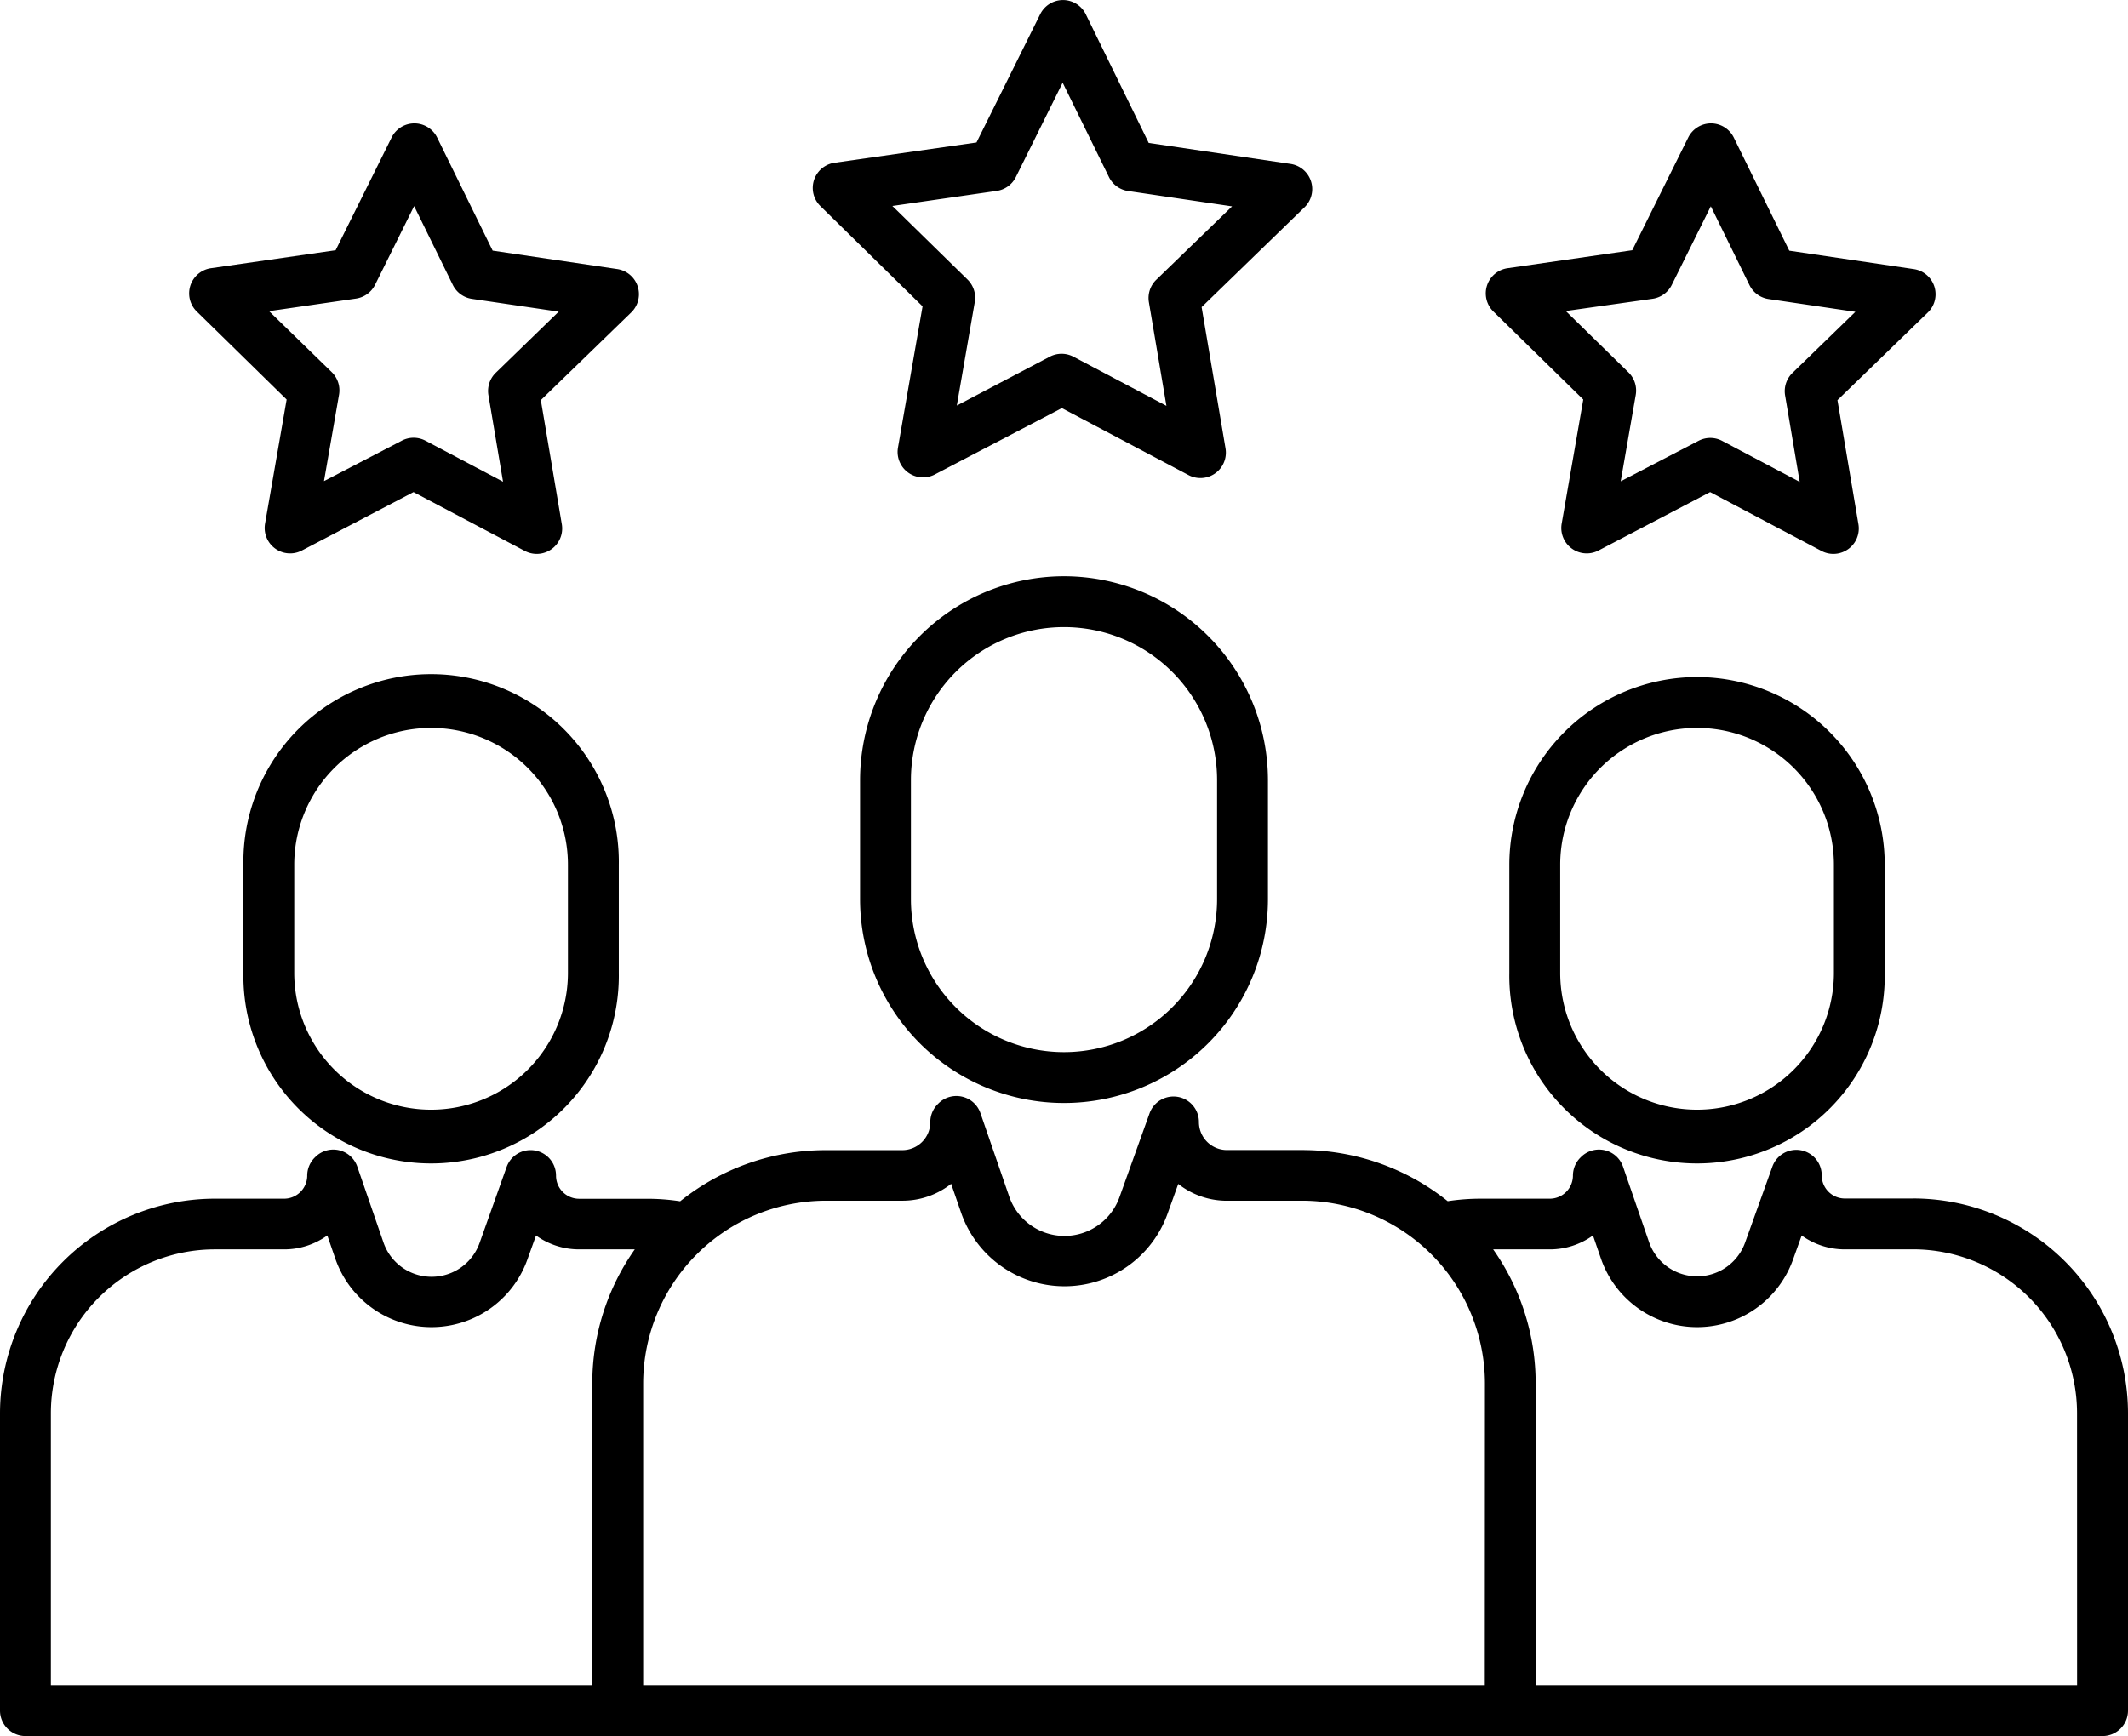 <svg xmlns="http://www.w3.org/2000/svg" width="47.35" height="38.639" viewBox="0 0 47.35 38.639">
  <g id="customer" transform="translate(-5 -51.174)">
    <path id="Path_2439" data-name="Path 2439" d="M199.1,57.992l-.547,3.142a.566.566,0,0,0,.82.6l2.826-1.477,2.819,1.491a.566.566,0,0,0,.823-.594l-.532-3.145,2.289-2.221a.566.566,0,0,0-.311-.966l-3.155-.467-1.4-2.863a.566.566,0,0,0-.507-.317h0a.566.566,0,0,0-.507.314l-1.418,2.856-3.157.451a.566.566,0,0,0-.316.965Zm1.649-2.569a.566.566,0,0,0,.427-.309l1.041-2.1,1.03,2.1a.566.566,0,0,0,.425.311l2.315.342L204.3,57.4a.566.566,0,0,0-.164.5l.39,2.307-2.069-1.094a.566.566,0,0,0-.527,0L199.862,60.2l.4-2.305a.566.566,0,0,0-.162-.5l-1.672-1.637Z" transform="translate(-173.572 0)"/>
    <path id="Path_2440" data-name="Path 2440" d="M357.644,86.447l-.48,2.76a.566.566,0,0,0,.82.6l2.483-1.3,2.477,1.31a.566.566,0,0,0,.823-.594l-.467-2.762,2.011-1.951a.566.566,0,0,0-.311-.966l-2.772-.41-1.234-2.516a.566.566,0,0,0-.507-.317h0a.566.566,0,0,0-.507.314l-1.246,2.509-2.774.4a.566.566,0,0,0-.316.964Zm1.543-2.243a.566.566,0,0,0,.427-.309l.868-1.749.86,1.753a.566.566,0,0,0,.425.311l1.932.285-1.4,1.36a.566.566,0,0,0-.164.5l.325,1.925-1.726-.913a.565.565,0,0,0-.527,0l-1.73.9.335-1.924a.566.566,0,0,0-.162-.5l-1.395-1.366Z" transform="translate(-317.415 -26.381)"/>
    <path id="Path_2441" data-name="Path 2441" d="M51.766,86.447l-.48,2.76a.566.566,0,0,0,.82.6l2.483-1.3,2.477,1.31a.566.566,0,0,0,.823-.594l-.467-2.763,2.011-1.951a.566.566,0,0,0-.311-.966l-2.772-.41-1.234-2.515a.566.566,0,0,0-.507-.317h0a.566.566,0,0,0-.507.314l-1.246,2.509-2.774.4a.566.566,0,0,0-.316.964ZM53.308,84.2a.566.566,0,0,0,.427-.309l.868-1.749.86,1.753a.566.566,0,0,0,.425.311l1.932.285-1.4,1.36a.566.566,0,0,0-.164.5l.325,1.925-1.726-.913a.565.565,0,0,0-.527,0l-1.731.9.335-1.924a.566.566,0,0,0-.161-.5L51.375,84.48Z" transform="translate(-40.388 -26.381)"/>
    <path id="Path_2442" data-name="Path 2442" d="M212.429,187.146a4.543,4.543,0,0,0-4.538,4.538v2.648a4.538,4.538,0,0,0,9.076,0v-2.648A4.543,4.543,0,0,0,212.429,187.146Zm3.406,7.186a3.406,3.406,0,1,1-6.812,0v-2.648a3.406,3.406,0,1,1,6.812,0Z" transform="translate(-183.754 -123.147)"/>
    <path id="Path_2443" data-name="Path 2443" d="M365.2,210.936a4.181,4.181,0,0,0-4.177,4.177v2.407a4.177,4.177,0,1,0,8.353,0v-2.407A4.181,4.181,0,0,0,365.2,210.936Zm3.045,6.584a3.045,3.045,0,0,1-6.09,0v-2.407a3.045,3.045,0,1,1,6.09,0Z" transform="translate(-322.439 -144.693)"/>
    <path id="Path_2444" data-name="Path 2444" d="M47.571,312.029H46.049a.515.515,0,0,1-.514-.514.566.566,0,0,0-1.1-.191l-.605,1.686A1.133,1.133,0,0,1,41.693,313l-.579-1.679a.566.566,0,0,0-.935-.216l-.014.014a.566.566,0,0,0-.166.4.515.515,0,0,1-.514.514H37.942a4.818,4.818,0,0,0-.729.056,5.174,5.174,0,0,0-3.243-1.139H32.3a.623.623,0,0,1-.623-.622.566.566,0,0,0-1.1-.191l-.665,1.855a1.3,1.3,0,0,1-2.459-.016l-.637-1.847a.566.566,0,0,0-.936-.215l-.015.015a.566.566,0,0,0-.165.4.623.623,0,0,1-.623.623h-1.7a5.173,5.173,0,0,0-3.243,1.139,4.813,4.813,0,0,0-.729-.056H17.886a.515.515,0,0,1-.514-.514.566.566,0,0,0-1.1-.191l-.6,1.686A1.133,1.133,0,0,1,13.53,313l-.579-1.679a.566.566,0,0,0-.935-.216l-.014.014a.566.566,0,0,0-.166.4.515.515,0,0,1-.514.514H9.779A4.784,4.784,0,0,0,5,316.807v6.62a.566.566,0,0,0,.566.566H51.784a.566.566,0,0,0,.566-.566v-6.62a4.784,4.784,0,0,0-4.778-4.779Zm-29.392,4.117v6.716H6.132v-6.054a3.651,3.651,0,0,1,3.647-3.647h1.544a1.637,1.637,0,0,0,.96-.31l.177.514a2.265,2.265,0,0,0,4.273.027l.194-.54a1.638,1.638,0,0,0,.905.308h1.293A5.17,5.17,0,0,0,18.179,316.145Zm19.859,6.716H19.311v-6.716a4.072,4.072,0,0,1,4.068-4.068h1.7a1.746,1.746,0,0,0,1.085-.376l.22.639a2.435,2.435,0,0,0,4.594.029l.239-.666a1.745,1.745,0,0,0,1.026.374h1.73a4.072,4.072,0,0,1,4.068,4.068Zm13.179,0H39.17v-6.716a5.17,5.17,0,0,0-.946-2.985h1.261a1.637,1.637,0,0,0,.96-.31l.177.514a2.265,2.265,0,0,0,4.273.027l.194-.54a1.638,1.638,0,0,0,.905.308h1.575a3.651,3.651,0,0,1,3.647,3.646Z" transform="translate(0 -234.18)"/>
    <path id="Path_2445" data-name="Path 2445" d="M62.422,215.113v2.407a4.177,4.177,0,1,0,8.353,0v-2.407a4.177,4.177,0,1,0-8.353,0Zm7.221,0v2.407a3.045,3.045,0,0,1-6.09,0v-2.407a3.045,3.045,0,0,1,6.09,0Z" transform="translate(-52.006 -144.693)"/>
  </g>
</svg>
